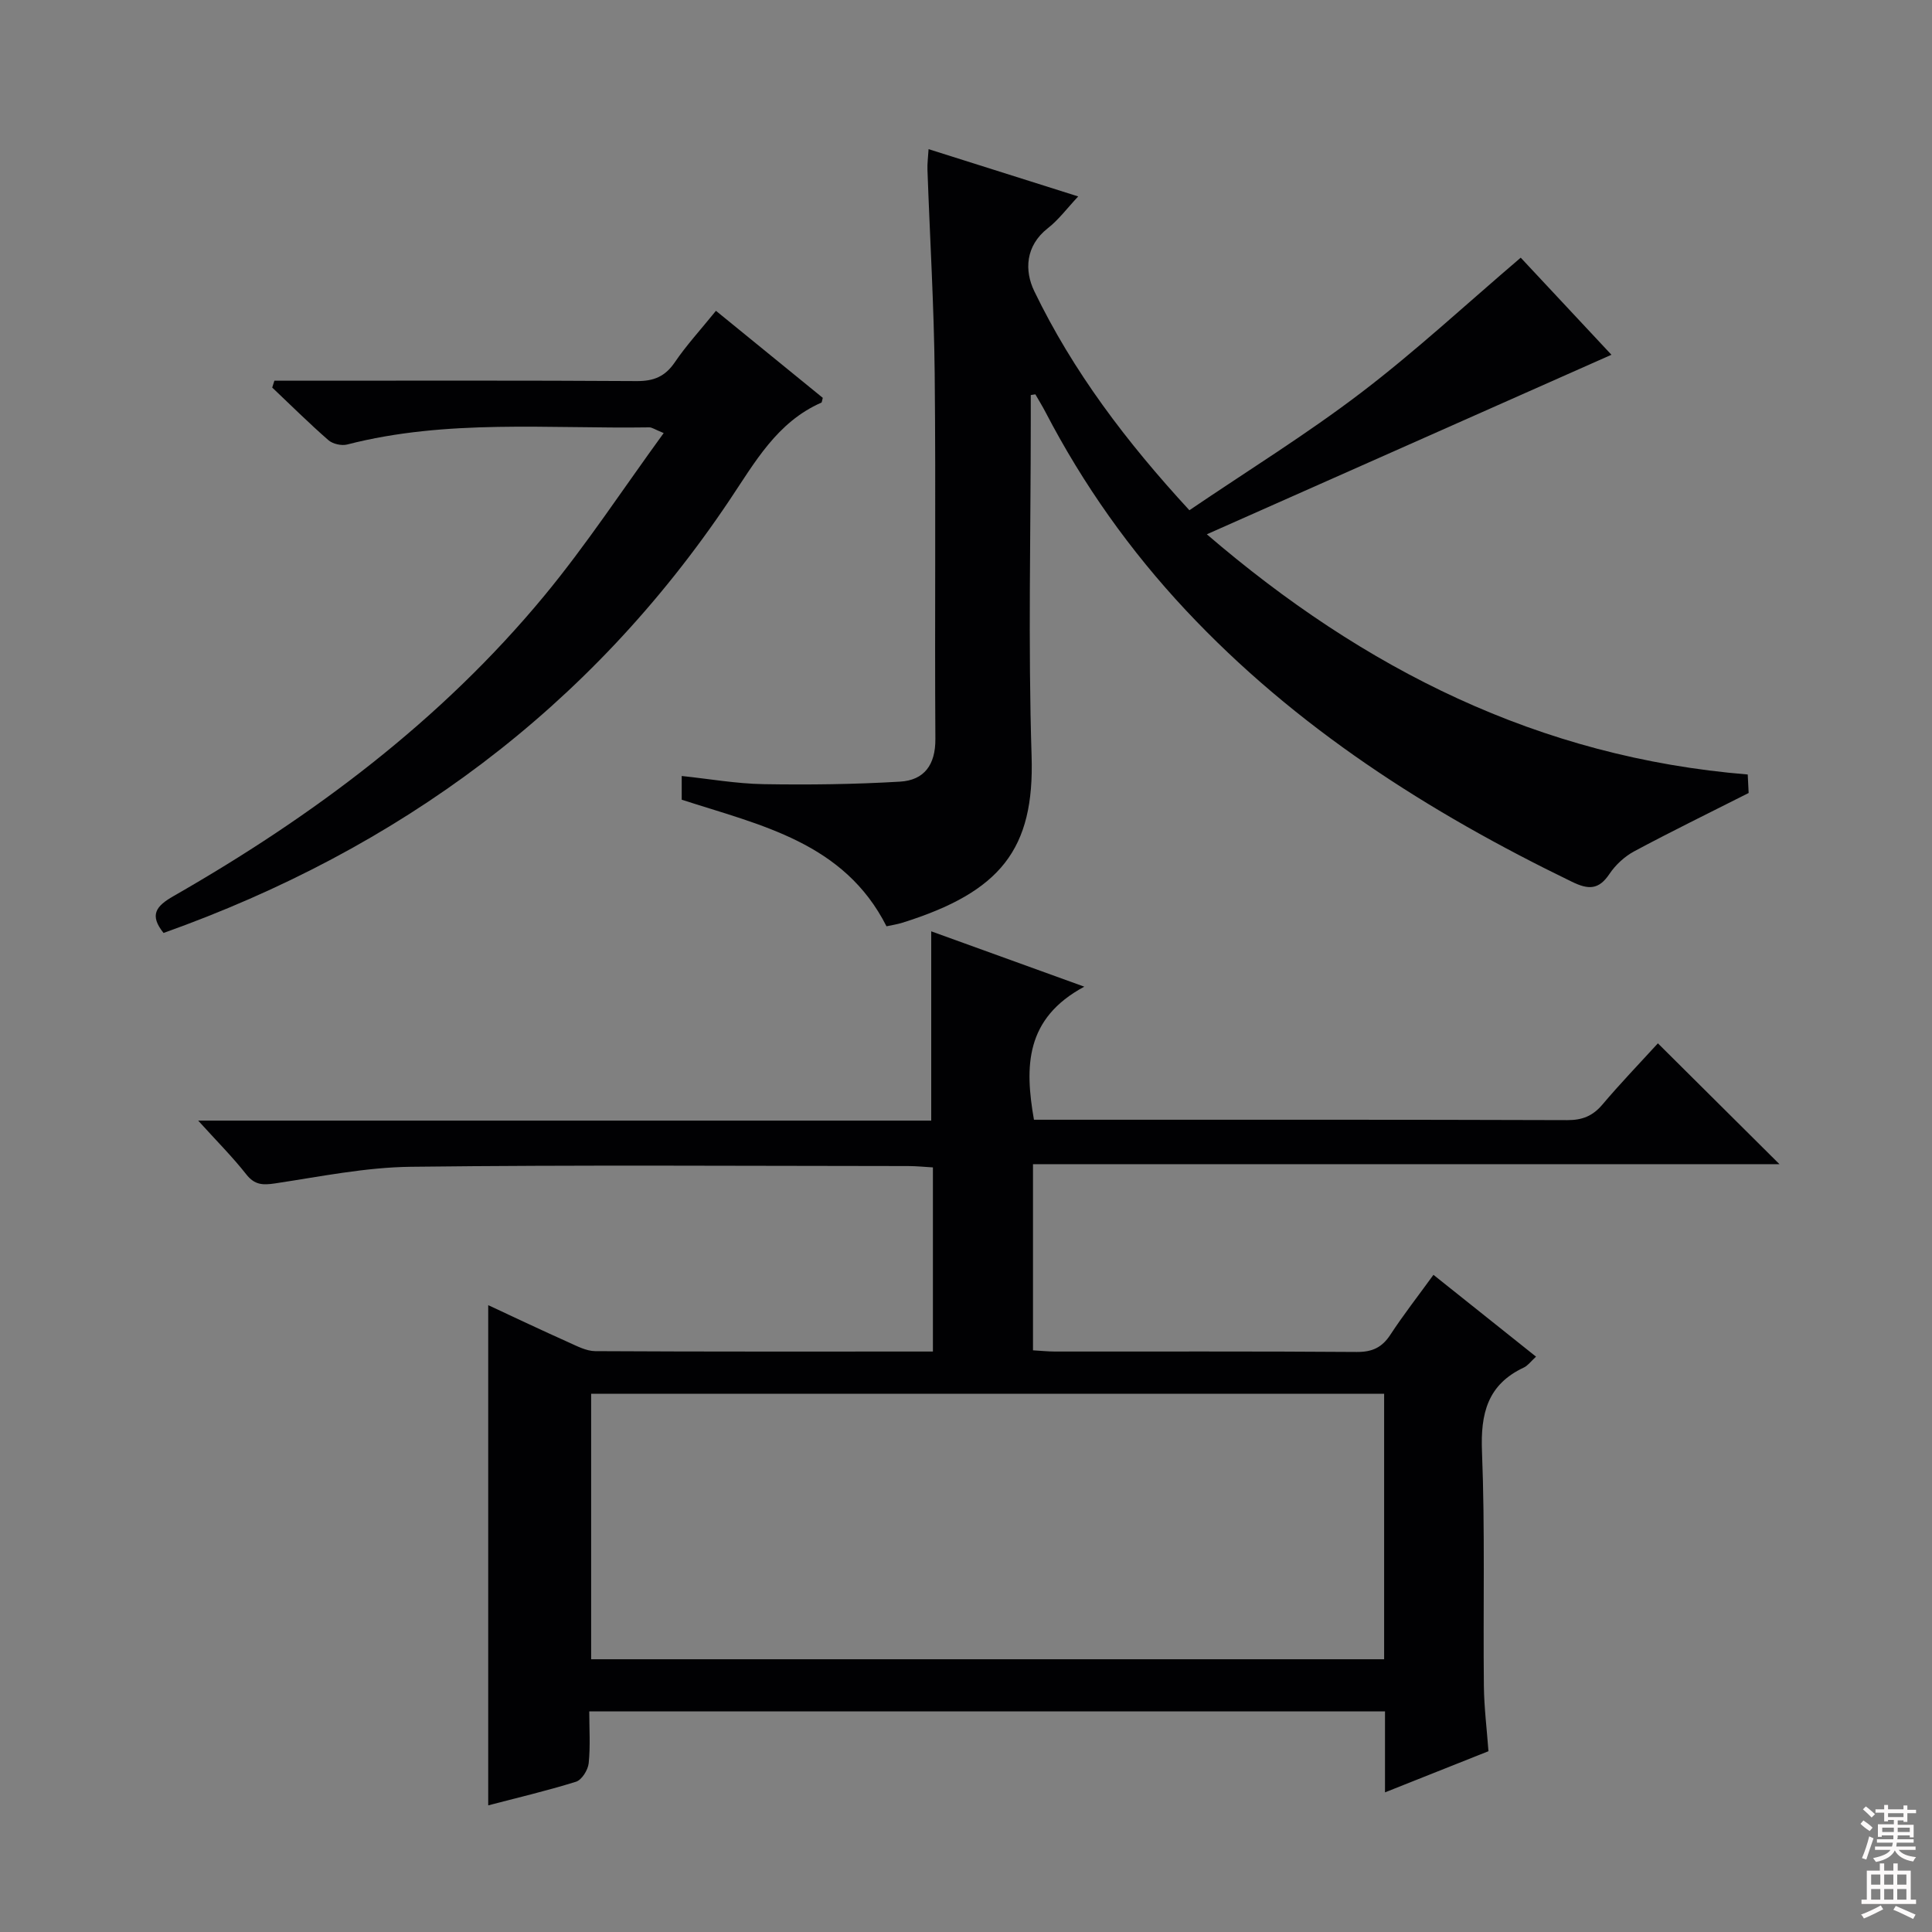 <svg enable-background="new 0 0 400 400" viewBox="0 0 400 400" xmlns="http://www.w3.org/2000/svg"><rect x="0" y="0" width="400" height="400" fill="#808080" stroke="none"/><g fill="#010103"><path d="m343.25 216.01c8.41 8.36 16.43 16.34 25.17 25.02-51.83 0-102.95 0-154.55 0v38.54c1.62.09 3.07.25 4.53.25 20.83.02 41.66-.07 62.49.09 3.22.02 5.24-.92 6.98-3.58 2.63-4.03 5.61-7.84 8.91-12.39 7.09 5.66 14 11.17 21.24 16.94-1.1 1.01-1.7 1.86-2.52 2.25-7.55 3.53-8.99 9.56-8.67 17.43.64 16.14.22 32.32.39 48.48.05 4.46.61 8.91.95 13.53-7.15 2.84-14.02 5.58-21.42 8.52 0-5.88 0-11.17 0-16.77-54.94 0-109.51 0-164.75 0 0 3.56.25 7.19-.12 10.75-.15 1.39-1.43 3.45-2.63 3.82-6.12 1.91-12.38 3.37-18.17 4.89 0-34.44 0-68.67 0-103.56 5.59 2.6 11.06 5.2 16.58 7.67 1.79.8 3.72 1.84 5.59 1.85 23.15.13 46.31.08 69.9.08 0-12.68 0-25.08 0-38.12-1.61-.09-3.36-.28-5.11-.28-34.33-.02-68.66-.26-102.99.15-9.38.11-18.76 2.04-28.09 3.44-2.56.38-4.24.34-5.98-1.88-2.84-3.61-6.12-6.89-9.95-11.12h151.77c0-13.2 0-25.9 0-39.19 9.87 3.57 20 7.23 31.69 11.46-12.23 6.57-12.36 16.5-10.42 27.55h4.94c35.16 0 70.32-.04 105.49.08 3.14.01 5.28-.88 7.27-3.23 3.65-4.32 7.58-8.4 11.48-12.67zm-56.68 72.56c-55.18 0-109.75 0-164.18 0v54.96h164.18c0-18.49 0-36.59 0-54.96z"/><path d="m213.41 81.79v5.27c0 23.16-.56 46.34.17 69.47.61 19.3-6.42 28.14-26.75 34.51-1.08.34-2.22.5-3.29.74-8.8-17.38-26.04-20.91-42.4-26.21 0-1.37 0-2.81 0-4.91 5.78.61 11.31 1.59 16.87 1.69 9.44.16 18.91.04 28.34-.52 4.98-.29 7.35-3.47 7.31-8.84-.16-25.16.11-50.32-.14-75.47-.14-14.13-1-28.24-1.5-42.37-.05-1.28.13-2.57.23-4.27 10.25 3.24 20.18 6.38 30.98 9.79-2.31 2.46-4.05 4.83-6.28 6.57-4.69 3.67-4.86 8.82-2.81 13.05 8 16.57 19 31.13 32.11 45.35 12.03-8.17 24.21-15.69 35.53-24.32 11.35-8.65 21.86-18.41 33.07-27.97 6 6.43 12.4 13.27 18.78 20.1-27.92 12.39-55.51 24.63-83.77 37.17 32.54 27.95 68.78 46.2 111.99 49.73.08 1.62.16 3.22.19 3.83-8.26 4.18-16.06 7.98-23.7 12.08-1.99 1.07-3.86 2.8-5.12 4.68-2.23 3.32-4.36 3.28-7.77 1.62-29.71-14.41-57.2-31.93-79.95-56.23-11.56-12.35-21.24-26.01-29.04-41.01-.65-1.25-1.4-2.45-2.1-3.68-.31.05-.63.1-.95.15z"/><path d="m148.23 64.35c7.7 6.28 15 12.22 22.12 18.02-.19.68-.19.94-.28.98-9.22 4.05-13.78 12.38-19.05 20.23-28.89 43.09-68.49 72.24-117.16 89.58-2.99-3.73-1.56-5.56 2.06-7.63 28.93-16.56 55.39-36.34 76.75-62.16 8.74-10.57 16.3-22.12 24.74-33.71-1.86-.75-2.42-1.19-2.98-1.18-20.89.32-41.93-1.76-62.55 3.55-1.17.3-2.99-.11-3.89-.9-4-3.49-7.77-7.24-11.63-10.89.15-.47.3-.95.45-1.42h5.07c23.32 0 46.64-.07 69.95.08 3.53.02 5.87-.94 7.88-3.89 2.41-3.55 5.35-6.74 8.52-10.66z"/></g><path d="m385.2 377.6.6-.7c.6.4 1.3.9 1.9 1.5l-.6.7c-.8-.5-1.4-1-1.9-1.5zm.3 7.1c.6-1.4 1.1-2.9 1.5-4.5.3.1.6.3.9.4-.5 1.4-1 2.9-1.5 4.4zm.2-10.1.6-.6c.7.5 1.3 1.1 1.9 1.6l-.7.7c-.6-.6-1.2-1.2-1.8-1.7zm8.4-.8h.8v.9h1.8v.7h-1.8v1.8h-.8v-.3h-1.2v.9h3.3v2.6h-.8v-.4h-2.5c0 .3 0 .6-.1.8h3.4v.7h-3.5c0 .3-.1.6-.1.8h4v.7h-3.5c.7.9 1.9 1.3 3.6 1.5-.2.2-.4.5-.6.9-1.9-.3-3.2-1.1-3.8-2.3-.5 1.1-1.8 2-3.9 2.4-.2-.3-.4-.5-.6-.8 1.9-.4 3.1-.9 3.6-1.7h-3.2v-.7h3.5c.1-.2.1-.5.2-.8h-3.3v-.7h3.4c0-.2 0-.5 0-.8h-2.4v.3h-.8v-2.6h3.3v-.9h-1.2v.3h-.8v-1.8h-1.8v-.7h1.8v-.9h.8v.9h3.2zm-4.4 5.5h2.4c0-.3 0-.6 0-.9h-2.4zm1.2-3.1h3.2v-.8h-3.2zm4.4 2.2h-2.4v.9h2.5v-.9z" fill="#fcfafa"/><path d="m389.2 385.8h.9v1.5h1.9v-1.5h.9v1.5h2.7v6h1.1v.9h-11.3v-.9h1.1v-6h2.7zm.2 8.7.5.8c-1.2.6-2.5 1.3-4 1.9-.2-.3-.3-.6-.6-.8 1.6-.6 3-1.3 4.1-1.9zm-2-4.3h1.9v-2.1h-1.9zm0 3.1h1.9v-2.2h-1.9zm2.7-3.1h1.9v-2.1h-1.9zm0 3.1h1.9v-2.2h-1.9zm2.4 1.3c1.4.6 2.7 1.2 4.1 1.8l-.5.9c-1.5-.7-2.8-1.4-4.1-1.9zm2.2-6.5h-1.9v2.1h1.9zm-1.9 5.2h1.9v-2.2h-1.9z" fill="#fcfafa"/></svg>